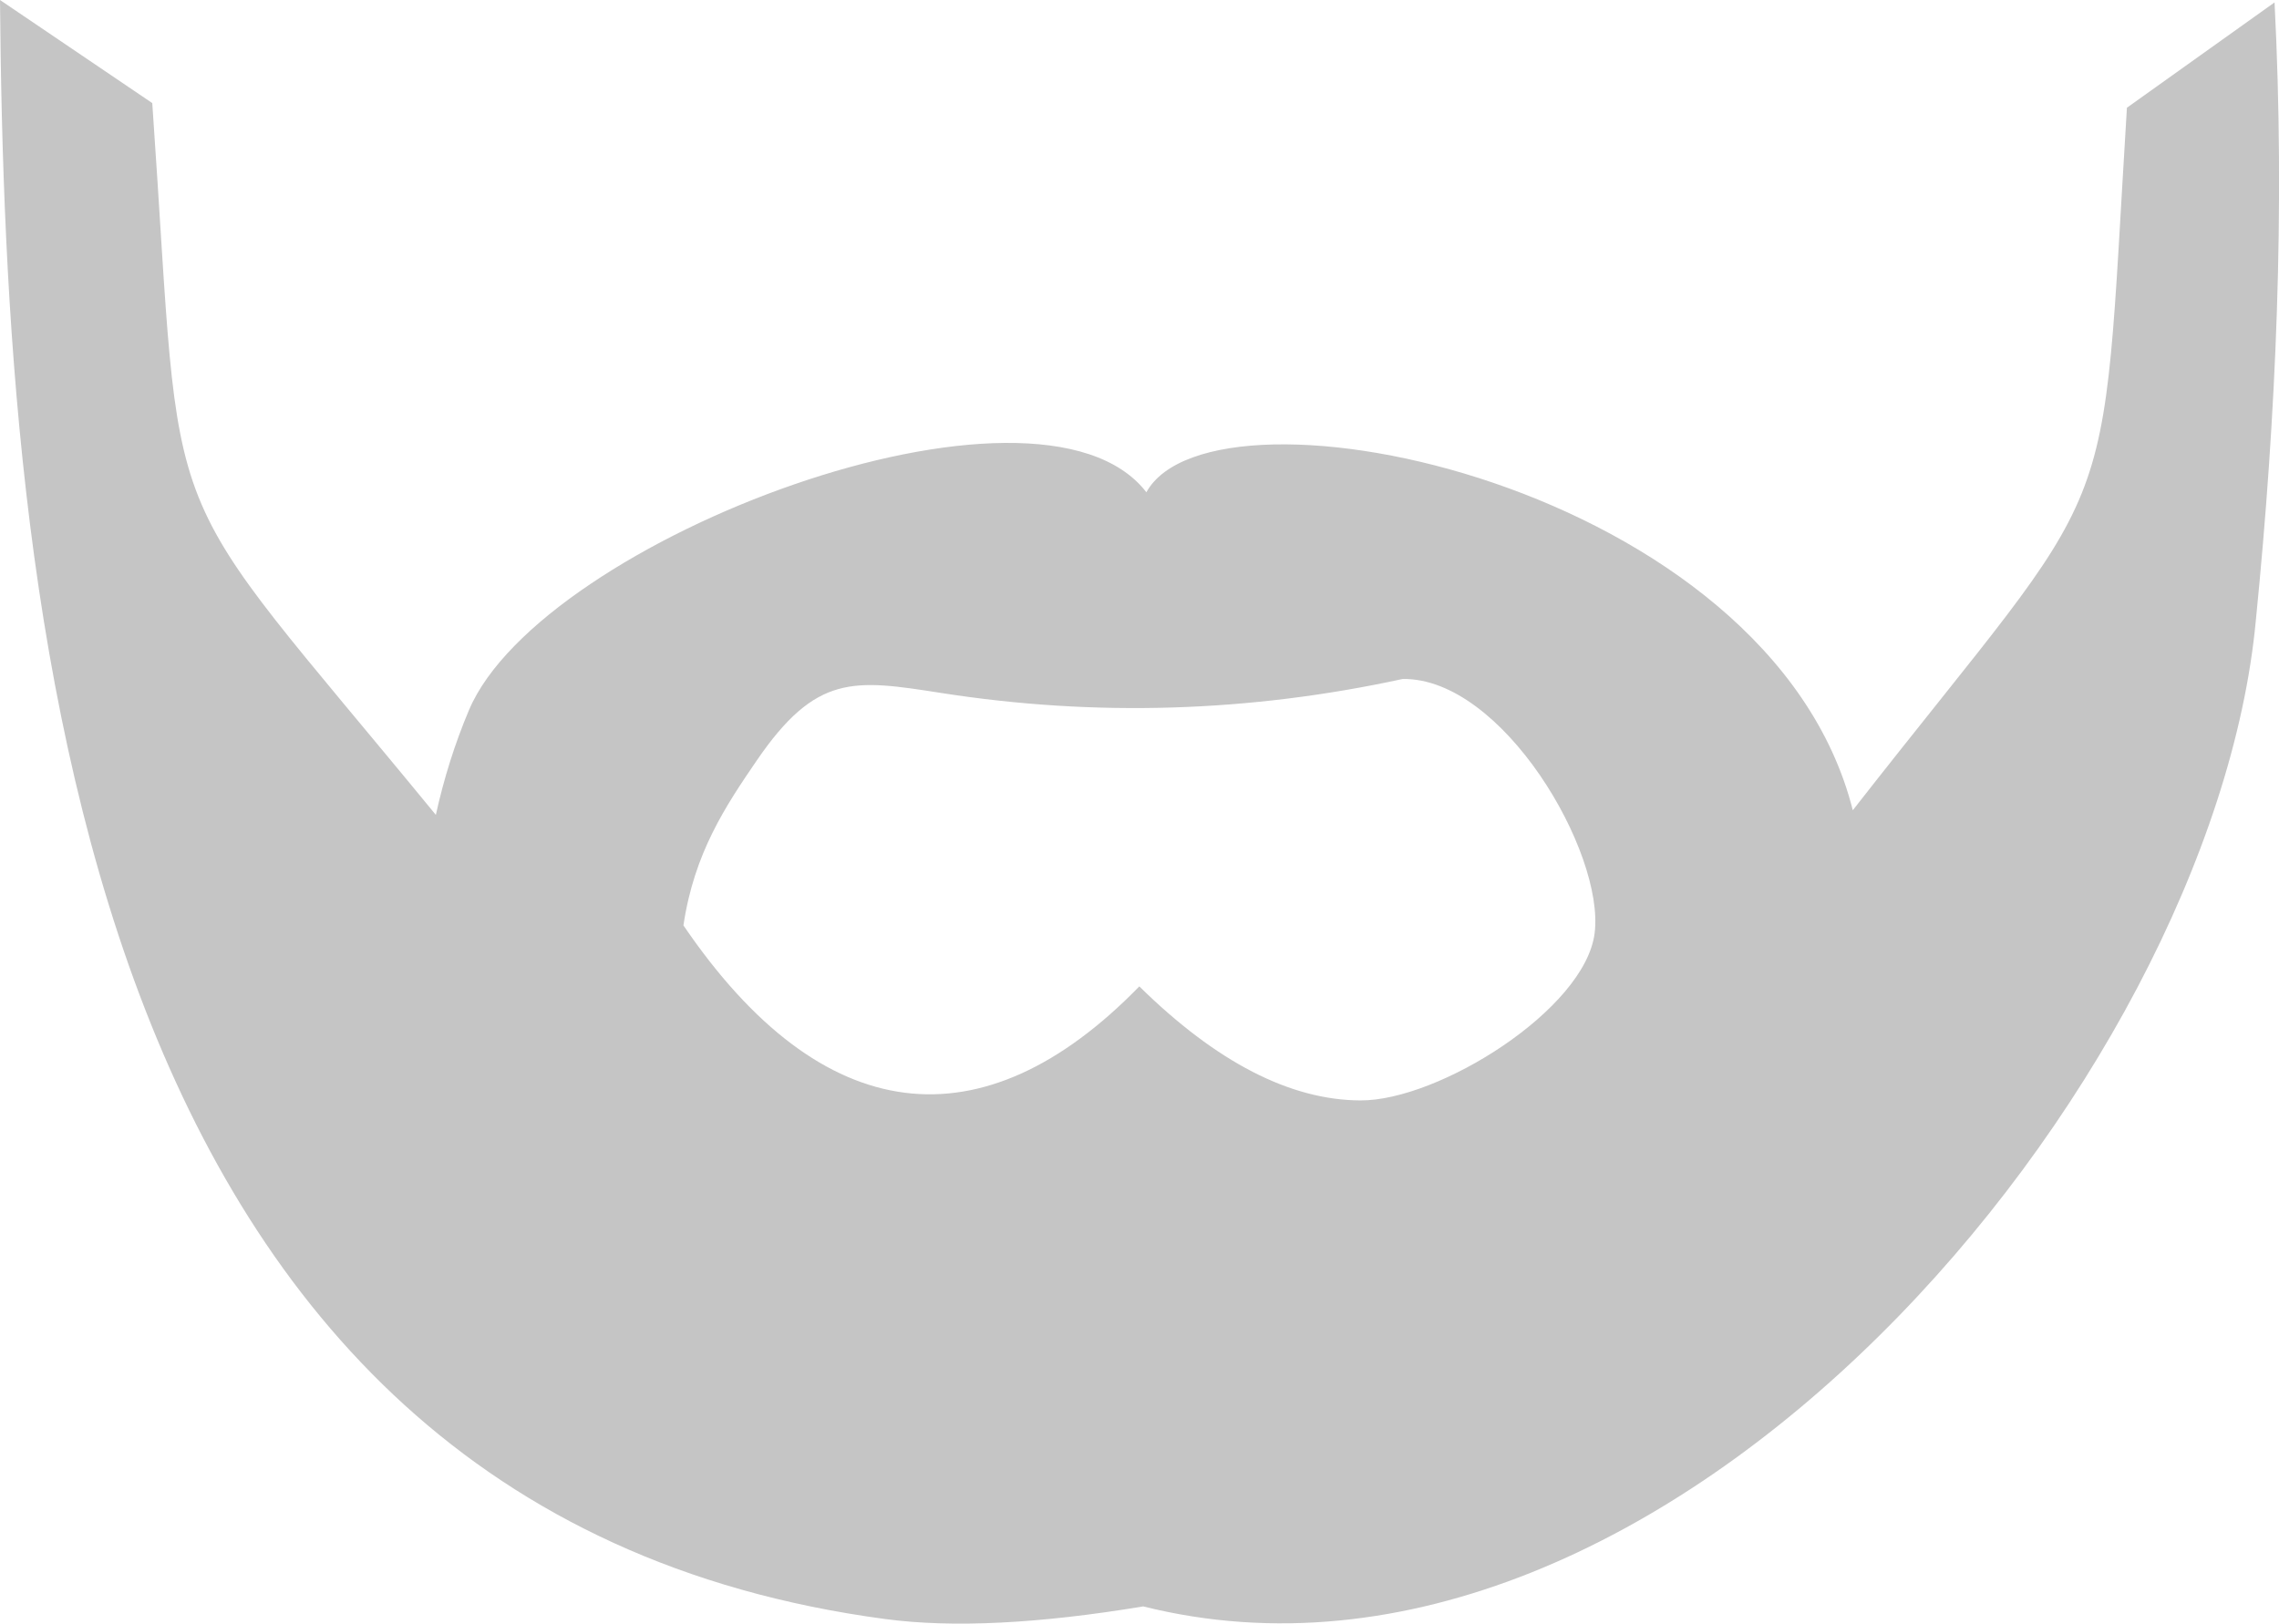 <?xml version="1.0" encoding="UTF-8" standalone="no"?>
<svg
   xmlns:dc="http://purl.org/dc/elements/1.1/"
   xmlns:cc="http://creativecommons.org/ns#"
   xmlns:rdf="http://www.w3.org/1999/02/22-rdf-syntax-ns#"
   xmlns:svg="http://www.w3.org/2000/svg"
   xmlns="http://www.w3.org/2000/svg"
   xmlns:sodipodi="http://sodipodi.sourceforge.net/DTD/sodipodi-0.dtd"
   xmlns:inkscape="http://www.inkscape.org/namespaces/inkscape"
   inkscape:version="1.0 (4035a4fb49, 2020-05-01)"
   sodipodi:docname="beard.svg"
   xml:space="preserve"
   style="enable-background:new 0 0 122.88 87.57"
   viewBox="0 0 122.88 87.57"
   y="0px"
   x="0px"
   id="Layer_1"
   version="1.1"><defs
     id="defs11" /><sodipodi:namedview
     inkscape:current-layer="Layer_1"
     inkscape:window-maximized="1"
     inkscape:window-y="-8"
     inkscape:window-x="-8"
     inkscape:cy="45.747479"
     inkscape:cx="58.201494"
     inkscape:zoom="6.9442941"
     showgrid="false"
     id="namedview9"
     inkscape:window-height="1027"
     inkscape:window-width="1920"
     inkscape:pageshadow="2"
     inkscape:pageopacity="0"
     guidetolerance="10"
     gridtolerance="10"
     objecttolerance="10"
     borderopacity="1"
     bordercolor="#666666"
     pagecolor="#ffffff" /><style
     id="style2"
     type="text/css">.st0{fill-rule:evenodd;clip-rule:evenodd;}</style><g
     style="fill:#c5c5c5;fill-opacity:1"
     id="g6"><path
       style="fill:#c5c5c5;fill-opacity:1"
       id="path4"
       d="M25.29,38.29c-0.77,1.82-1.36,3.71-1.79,5.66C8.06,25.12,9.91,29.85,8.21,5.56L0,0 c0.28,32.54,3.89,81.46,47.72,87.32c3.66,0.49,8.32,0.25,13.92-0.68c28.17,7.05,57.66-28.25,59.99-53.17 c1.11-11.11,1.58-22.23,1.01-33.34l-7.96,5.68c-1.46,23.72-0.12,19.13-14.78,37.89c-4.44-17.59-34.45-23.75-38.09-17.15 C55.97,18.96,29.19,29.09,25.29,38.29L25.29,38.29z M36.85,49.91c0.58-3.92,2.29-6.46,3.95-8.89c3.21-4.69,5.24-4.38,9.92-3.65 c8.36,1.31,16.67,1.04,24.91-0.75c5.38-0.08,10.9,9.34,10.35,13.71c-0.52,4.12-8.42,9.05-12.64,9.02 c-3.77-0.02-7.74-2.05-11.91-6.15C52.99,61.87,44.34,60.92,36.85,49.91L36.85,49.91z"
       class="st0" /></g></svg>
